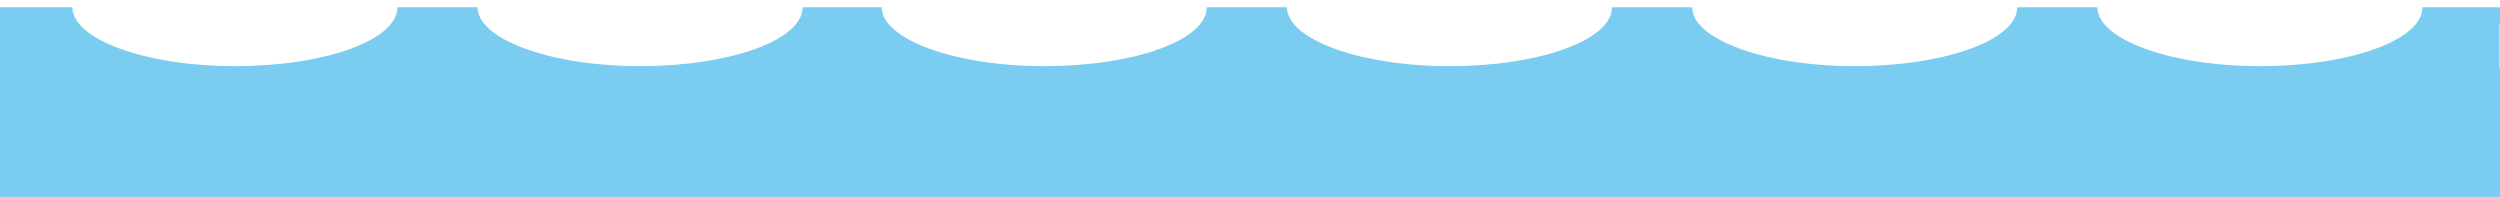 <?xml version="1.0" encoding="utf-8"?>
<!-- Generator: Adobe Illustrator 18.1.0, SVG Export Plug-In . SVG Version: 6.00 Build 0)  -->
<!DOCTYPE svg PUBLIC "-//W3C//DTD SVG 1.1//EN" "http://www.w3.org/Graphics/SVG/1.1/DTD/svg11.dtd">
<svg version="1.1" id="Ebene_1" xmlns="http://www.w3.org/2000/svg" xmlns:xlink="http://www.w3.org/1999/xlink" x="0px" y="0px"
	 viewBox="0.9 459.7 480 37.8" enable-background="new 0.9 459.7 480 37.8" xml:space="preserve">
<g>
	<g>
		<rect x="-0.6" y="472.7" fill="#7ACCF0" width="481.9" height="26.1"/>
	</g>
</g>
<g>
	<g>
		<rect x="-2" y="463" fill="#7ACCF0" width="16.8" height="11.2"/>
	</g>
</g>
<g>
	<g>
		<rect x="79.1" y="467" fill="#7ACCF0" width="13" height="6"/>
	</g>
</g>
<g>
	<g>
		<rect x="157.4" y="467" fill="#7ACCF0" width="12.5" height="6"/>
	</g>
</g>
<g>
	<g>
		<rect x="235.6" y="467" fill="#7ACCF0" width="10.6" height="6.9"/>
	</g>
</g>
<g>
	<g>
		<rect x="312.4" y="467" fill="#7ACCF0" width="12" height="6.9"/>
	</g>
</g>
<g>
	<g>
		<rect x="390.2" y="467" fill="#7ACCF0" width="11" height="6"/>
	</g>
</g>
<g>
	<g>
		<rect x="467.4" y="462.4" fill="#7ACCF0" width="13.4" height="11.2"/>
	</g>
</g>
<path fill="#7ACCF0" d="M466,461.1c0,6.3-13.9,11.3-31.2,11.3s-31.2-5.2-31.2-11.3h-15.4l0,0l0,0c0,6.3-13.9,11.3-31.2,11.3
	s-31.2-5.2-31.2-11.3h-15.4c0,6.3-13.9,11.3-31.2,11.3s-31.2-5.2-31.2-11.3l0,0h-15.4c0,6.3-13.9,11.3-31.2,11.3
	s-31.2-5.2-31.2-11.3l0,0l0,0H155c0,6.3-13.9,11.3-31.2,11.3s-31.2-5.2-31.2-11.3H77.2l0,0l0,0c0,6.3-13.9,11.3-31.2,11.3
	c-17.3,0-31.2-5.2-31.2-11.3H-0.6c0,9.5,20.6,17,46.6,17c16.3,0,30.2-2.9,38.9-7.7c8.2,4.5,22.6,7.7,38.9,7.7
	c16.3,0,30.2-2.9,38.9-7.7c8.2,4.5,22.6,7.7,38.9,7.7c16.3,0,30.2-2.9,38.9-7.7c8.2,4.5,22.6,7.7,38.9,7.7s30.2-2.9,38.9-7.7
	c8.2,4.5,22.6,7.7,38.9,7.7c16.3,0,30.2-2.9,38.9-7.7c8.2,4.5,22.6,7.7,38.9,7.7c25.4,0,46.6-7.7,46.6-17H466L466,461.1z"/>
</svg>
